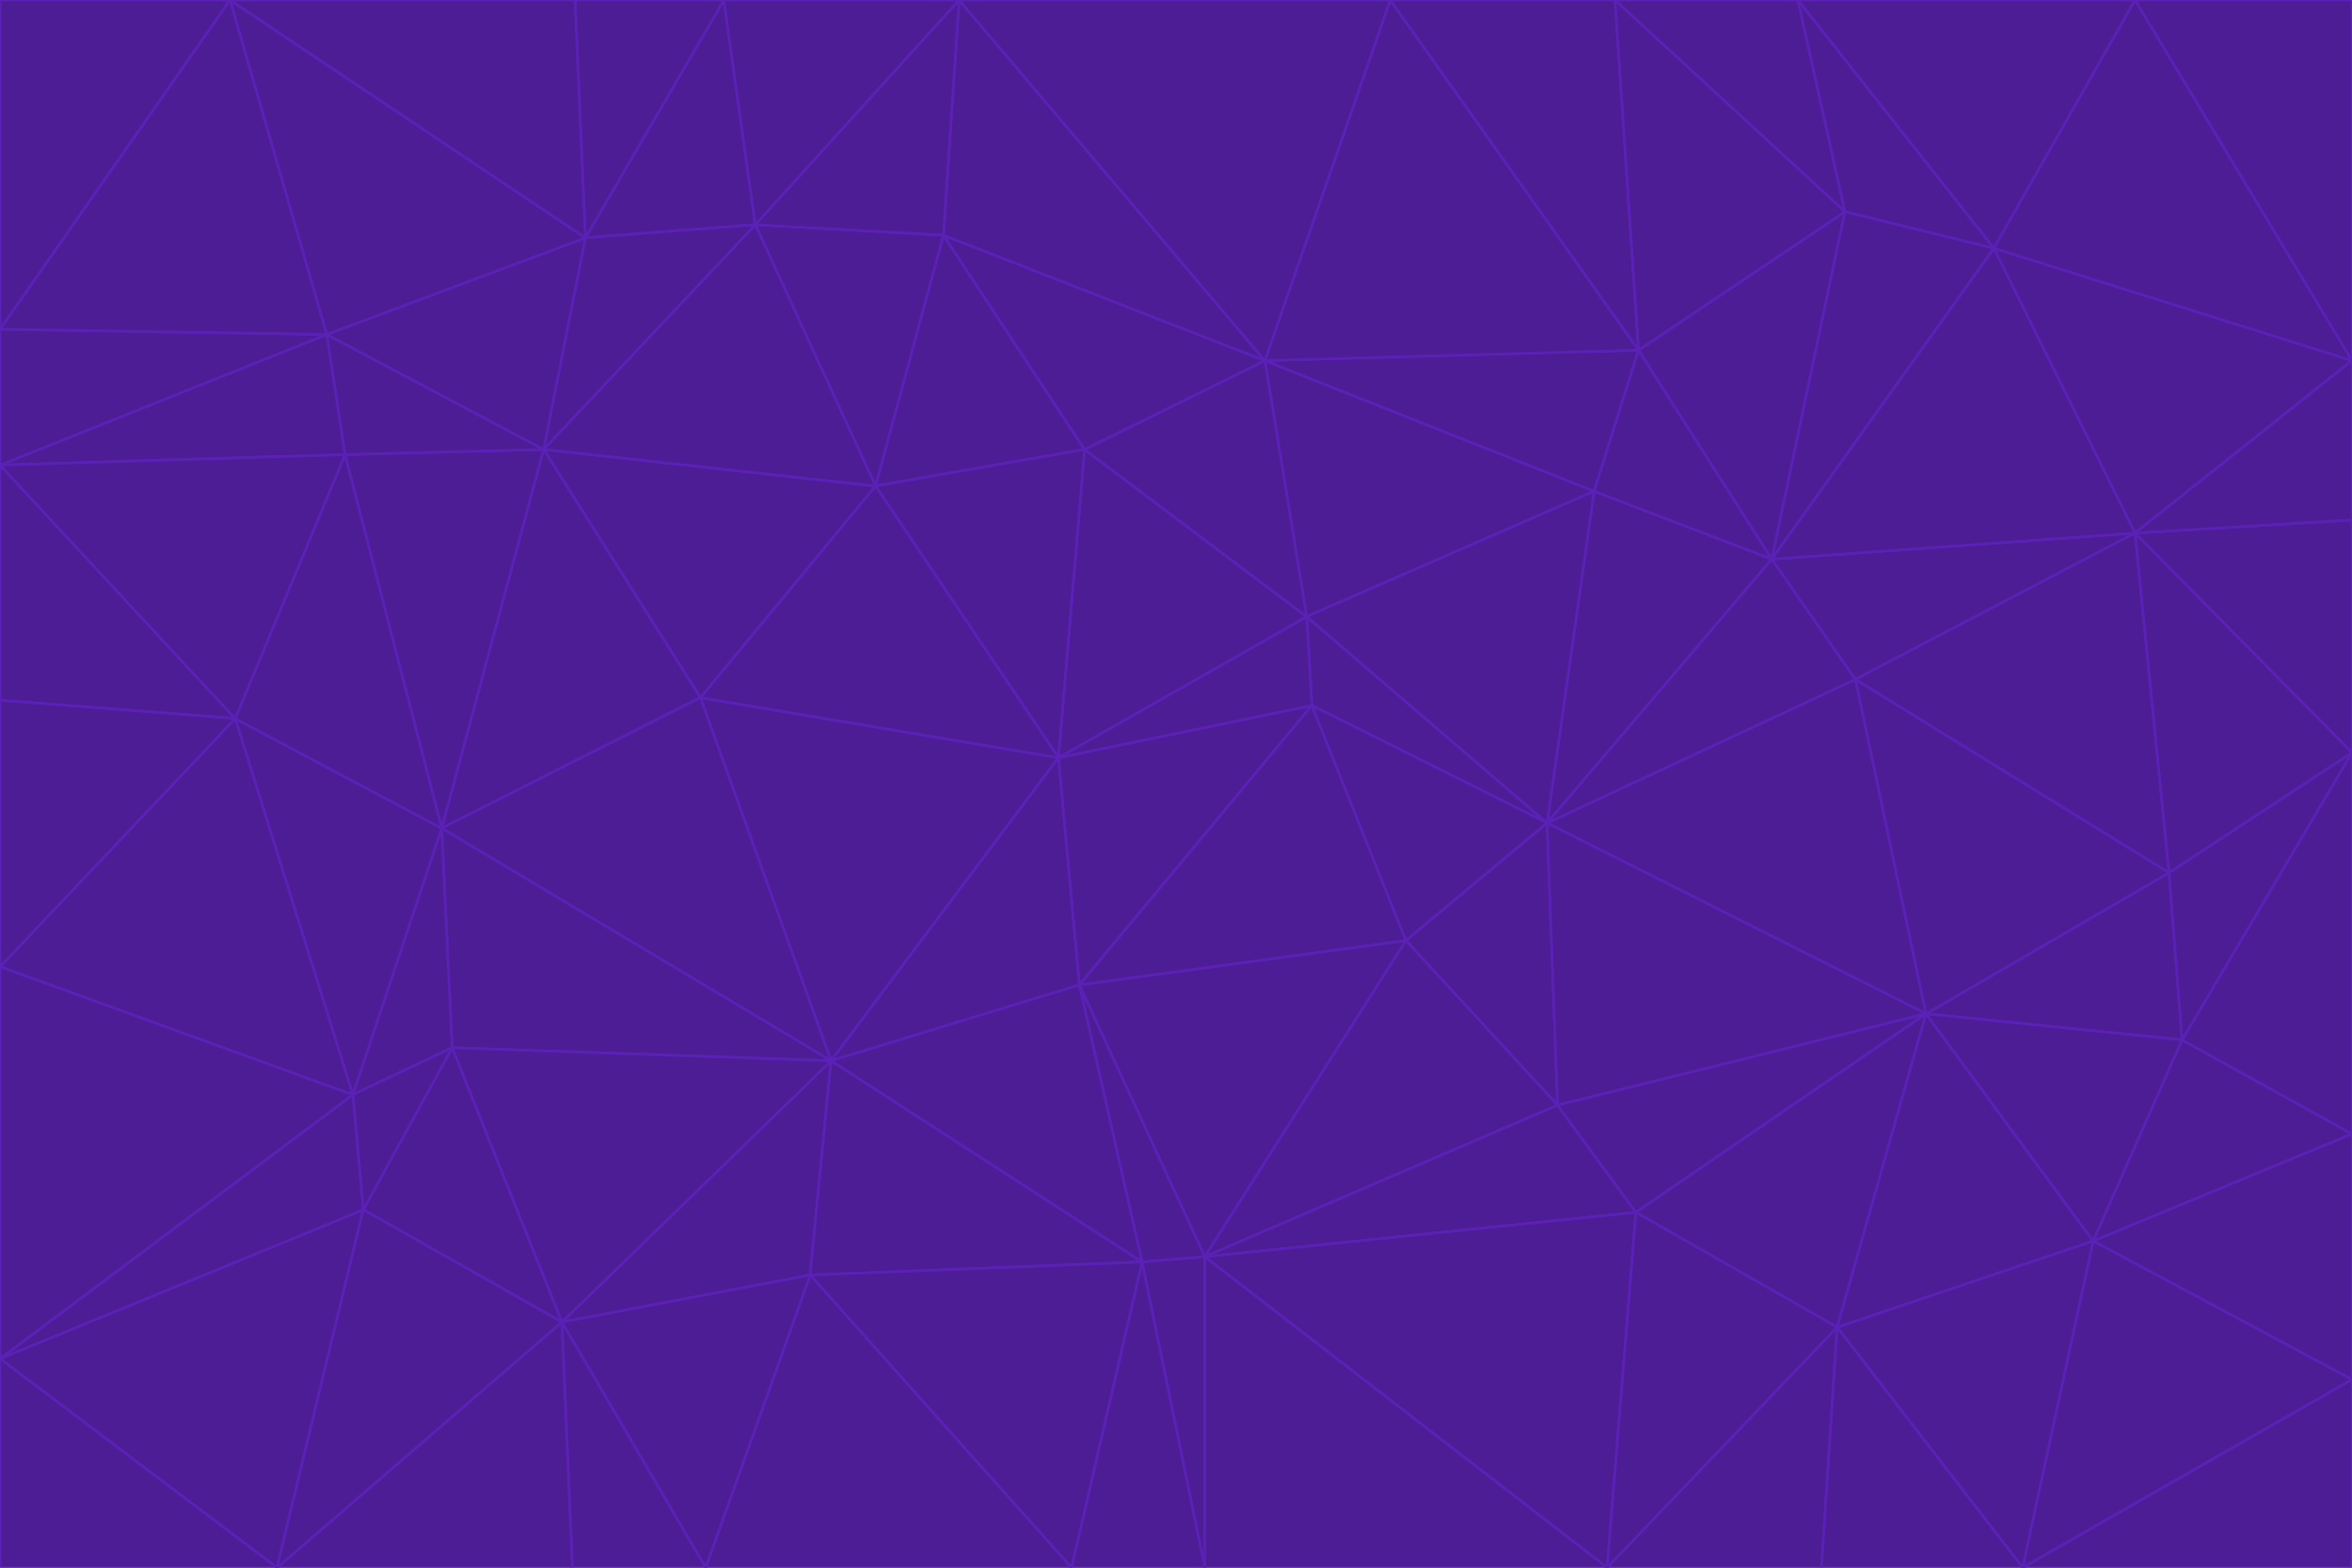 <svg id="visual" viewBox="0 0 900 600" width="900" height="600" xmlns="http://www.w3.org/2000/svg" xmlns:xlink="http://www.w3.org/1999/xlink" version="1.1"><g stroke-width="1" stroke-linejoin="bevel"><path d="M405 290L413 377L502 270Z" fill="#4c1d95" stroke="#5b21b6"></path><path d="M413 377L538 360L502 270Z" fill="#4c1d95" stroke="#5b21b6"></path><path d="M592 315L500 236L502 270Z" fill="#4c1d95" stroke="#5b21b6"></path><path d="M502 270L500 236L405 290Z" fill="#4c1d95" stroke="#5b21b6"></path><path d="M538 360L592 315L502 270Z" fill="#4c1d95" stroke="#5b21b6"></path><path d="M413 377L461 481L538 360Z" fill="#4c1d95" stroke="#5b21b6"></path><path d="M538 360L596 423L592 315Z" fill="#4c1d95" stroke="#5b21b6"></path><path d="M413 377L437 483L461 481Z" fill="#4c1d95" stroke="#5b21b6"></path><path d="M461 481L596 423L538 360Z" fill="#4c1d95" stroke="#5b21b6"></path><path d="M500 236L415 172L405 290Z" fill="#4c1d95" stroke="#5b21b6"></path><path d="M268 267L318 406L405 290Z" fill="#4c1d95" stroke="#5b21b6"></path><path d="M405 290L318 406L413 377Z" fill="#4c1d95" stroke="#5b21b6"></path><path d="M413 377L318 406L437 483Z" fill="#4c1d95" stroke="#5b21b6"></path><path d="M610 188L484 138L500 236Z" fill="#4c1d95" stroke="#5b21b6"></path><path d="M500 236L484 138L415 172Z" fill="#4c1d95" stroke="#5b21b6"></path><path d="M361 90L335 186L415 172Z" fill="#4c1d95" stroke="#5b21b6"></path><path d="M415 172L335 186L405 290Z" fill="#4c1d95" stroke="#5b21b6"></path><path d="M678 214L610 188L592 315Z" fill="#4c1d95" stroke="#5b21b6"></path><path d="M592 315L610 188L500 236Z" fill="#4c1d95" stroke="#5b21b6"></path><path d="M335 186L268 267L405 290Z" fill="#4c1d95" stroke="#5b21b6"></path><path d="M461 481L626 464L596 423Z" fill="#4c1d95" stroke="#5b21b6"></path><path d="M737 388L710 260L592 315Z" fill="#4c1d95" stroke="#5b21b6"></path><path d="M215 506L310 488L318 406Z" fill="#4c1d95" stroke="#5b21b6"></path><path d="M318 406L310 488L437 483Z" fill="#4c1d95" stroke="#5b21b6"></path><path d="M710 260L678 214L592 315Z" fill="#4c1d95" stroke="#5b21b6"></path><path d="M610 188L627 134L484 138Z" fill="#4c1d95" stroke="#5b21b6"></path><path d="M678 214L627 134L610 188Z" fill="#4c1d95" stroke="#5b21b6"></path><path d="M737 388L592 315L596 423Z" fill="#4c1d95" stroke="#5b21b6"></path><path d="M678 214L706 81L627 134Z" fill="#4c1d95" stroke="#5b21b6"></path><path d="M484 138L361 90L415 172Z" fill="#4c1d95" stroke="#5b21b6"></path><path d="M335 186L208 172L268 267Z" fill="#4c1d95" stroke="#5b21b6"></path><path d="M367 0L361 90L484 138Z" fill="#4c1d95" stroke="#5b21b6"></path><path d="M437 483L461 600L461 481Z" fill="#4c1d95" stroke="#5b21b6"></path><path d="M461 481L615 600L626 464Z" fill="#4c1d95" stroke="#5b21b6"></path><path d="M410 600L461 600L437 483Z" fill="#4c1d95" stroke="#5b21b6"></path><path d="M310 488L410 600L437 483Z" fill="#4c1d95" stroke="#5b21b6"></path><path d="M626 464L737 388L596 423Z" fill="#4c1d95" stroke="#5b21b6"></path><path d="M703 508L737 388L626 464Z" fill="#4c1d95" stroke="#5b21b6"></path><path d="M208 172L169 317L268 267Z" fill="#4c1d95" stroke="#5b21b6"></path><path d="M268 267L169 317L318 406Z" fill="#4c1d95" stroke="#5b21b6"></path><path d="M361 90L289 86L335 186Z" fill="#4c1d95" stroke="#5b21b6"></path><path d="M615 600L703 508L626 464Z" fill="#4c1d95" stroke="#5b21b6"></path><path d="M169 317L173 401L318 406Z" fill="#4c1d95" stroke="#5b21b6"></path><path d="M310 488L270 600L410 600Z" fill="#4c1d95" stroke="#5b21b6"></path><path d="M289 86L208 172L335 186Z" fill="#4c1d95" stroke="#5b21b6"></path><path d="M173 401L215 506L318 406Z" fill="#4c1d95" stroke="#5b21b6"></path><path d="M461 600L615 600L461 481Z" fill="#4c1d95" stroke="#5b21b6"></path><path d="M215 506L270 600L310 488Z" fill="#4c1d95" stroke="#5b21b6"></path><path d="M627 134L532 0L484 138Z" fill="#4c1d95" stroke="#5b21b6"></path><path d="M361 90L367 0L289 86Z" fill="#4c1d95" stroke="#5b21b6"></path><path d="M277 0L224 91L289 86Z" fill="#4c1d95" stroke="#5b21b6"></path><path d="M289 86L224 91L208 172Z" fill="#4c1d95" stroke="#5b21b6"></path><path d="M208 172L132 174L169 317Z" fill="#4c1d95" stroke="#5b21b6"></path><path d="M173 401L139 463L215 506Z" fill="#4c1d95" stroke="#5b21b6"></path><path d="M215 506L219 600L270 600Z" fill="#4c1d95" stroke="#5b21b6"></path><path d="M169 317L135 419L173 401Z" fill="#4c1d95" stroke="#5b21b6"></path><path d="M90 275L135 419L169 317Z" fill="#4c1d95" stroke="#5b21b6"></path><path d="M532 0L367 0L484 138Z" fill="#4c1d95" stroke="#5b21b6"></path><path d="M763 95L706 81L678 214Z" fill="#4c1d95" stroke="#5b21b6"></path><path d="M627 134L618 0L532 0Z" fill="#4c1d95" stroke="#5b21b6"></path><path d="M817 204L678 214L710 260Z" fill="#4c1d95" stroke="#5b21b6"></path><path d="M135 419L139 463L173 401Z" fill="#4c1d95" stroke="#5b21b6"></path><path d="M615 600L697 600L703 508Z" fill="#4c1d95" stroke="#5b21b6"></path><path d="M835 398L830 334L737 388Z" fill="#4c1d95" stroke="#5b21b6"></path><path d="M706 81L618 0L627 134Z" fill="#4c1d95" stroke="#5b21b6"></path><path d="M106 600L219 600L215 506Z" fill="#4c1d95" stroke="#5b21b6"></path><path d="M125 128L132 174L208 172Z" fill="#4c1d95" stroke="#5b21b6"></path><path d="M801 475L737 388L703 508Z" fill="#4c1d95" stroke="#5b21b6"></path><path d="M737 388L830 334L710 260Z" fill="#4c1d95" stroke="#5b21b6"></path><path d="M774 600L801 475L703 508Z" fill="#4c1d95" stroke="#5b21b6"></path><path d="M830 334L817 204L710 260Z" fill="#4c1d95" stroke="#5b21b6"></path><path d="M132 174L90 275L169 317Z" fill="#4c1d95" stroke="#5b21b6"></path><path d="M0 520L106 600L139 463Z" fill="#4c1d95" stroke="#5b21b6"></path><path d="M367 0L277 0L289 86Z" fill="#4c1d95" stroke="#5b21b6"></path><path d="M224 91L125 128L208 172Z" fill="#4c1d95" stroke="#5b21b6"></path><path d="M801 475L835 398L737 388Z" fill="#4c1d95" stroke="#5b21b6"></path><path d="M817 204L763 95L678 214Z" fill="#4c1d95" stroke="#5b21b6"></path><path d="M706 81L688 0L618 0Z" fill="#4c1d95" stroke="#5b21b6"></path><path d="M88 0L125 128L224 91Z" fill="#4c1d95" stroke="#5b21b6"></path><path d="M0 178L0 268L90 275Z" fill="#4c1d95" stroke="#5b21b6"></path><path d="M763 95L688 0L706 81Z" fill="#4c1d95" stroke="#5b21b6"></path><path d="M277 0L220 0L224 91Z" fill="#4c1d95" stroke="#5b21b6"></path><path d="M697 600L774 600L703 508Z" fill="#4c1d95" stroke="#5b21b6"></path><path d="M801 475L900 434L835 398Z" fill="#4c1d95" stroke="#5b21b6"></path><path d="M900 434L900 288L835 398Z" fill="#4c1d95" stroke="#5b21b6"></path><path d="M835 398L900 288L830 334Z" fill="#4c1d95" stroke="#5b21b6"></path><path d="M830 334L900 288L817 204Z" fill="#4c1d95" stroke="#5b21b6"></path><path d="M817 204L900 138L763 95Z" fill="#4c1d95" stroke="#5b21b6"></path><path d="M0 520L139 463L135 419Z" fill="#4c1d95" stroke="#5b21b6"></path><path d="M139 463L106 600L215 506Z" fill="#4c1d95" stroke="#5b21b6"></path><path d="M900 528L900 434L801 475Z" fill="#4c1d95" stroke="#5b21b6"></path><path d="M900 288L900 199L817 204Z" fill="#4c1d95" stroke="#5b21b6"></path><path d="M763 95L817 0L688 0Z" fill="#4c1d95" stroke="#5b21b6"></path><path d="M90 275L0 370L135 419Z" fill="#4c1d95" stroke="#5b21b6"></path><path d="M0 268L0 370L90 275Z" fill="#4c1d95" stroke="#5b21b6"></path><path d="M0 178L132 174L125 128Z" fill="#4c1d95" stroke="#5b21b6"></path><path d="M0 178L90 275L132 174Z" fill="#4c1d95" stroke="#5b21b6"></path><path d="M900 199L900 138L817 204Z" fill="#4c1d95" stroke="#5b21b6"></path><path d="M774 600L900 528L801 475Z" fill="#4c1d95" stroke="#5b21b6"></path><path d="M900 138L817 0L763 95Z" fill="#4c1d95" stroke="#5b21b6"></path><path d="M0 126L0 178L125 128Z" fill="#4c1d95" stroke="#5b21b6"></path><path d="M220 0L88 0L224 91Z" fill="#4c1d95" stroke="#5b21b6"></path><path d="M0 370L0 520L135 419Z" fill="#4c1d95" stroke="#5b21b6"></path><path d="M88 0L0 126L125 128Z" fill="#4c1d95" stroke="#5b21b6"></path><path d="M774 600L900 600L900 528Z" fill="#4c1d95" stroke="#5b21b6"></path><path d="M0 520L0 600L106 600Z" fill="#4c1d95" stroke="#5b21b6"></path><path d="M900 138L900 0L817 0Z" fill="#4c1d95" stroke="#5b21b6"></path><path d="M88 0L0 0L0 126Z" fill="#4c1d95" stroke="#5b21b6"></path></g></svg>